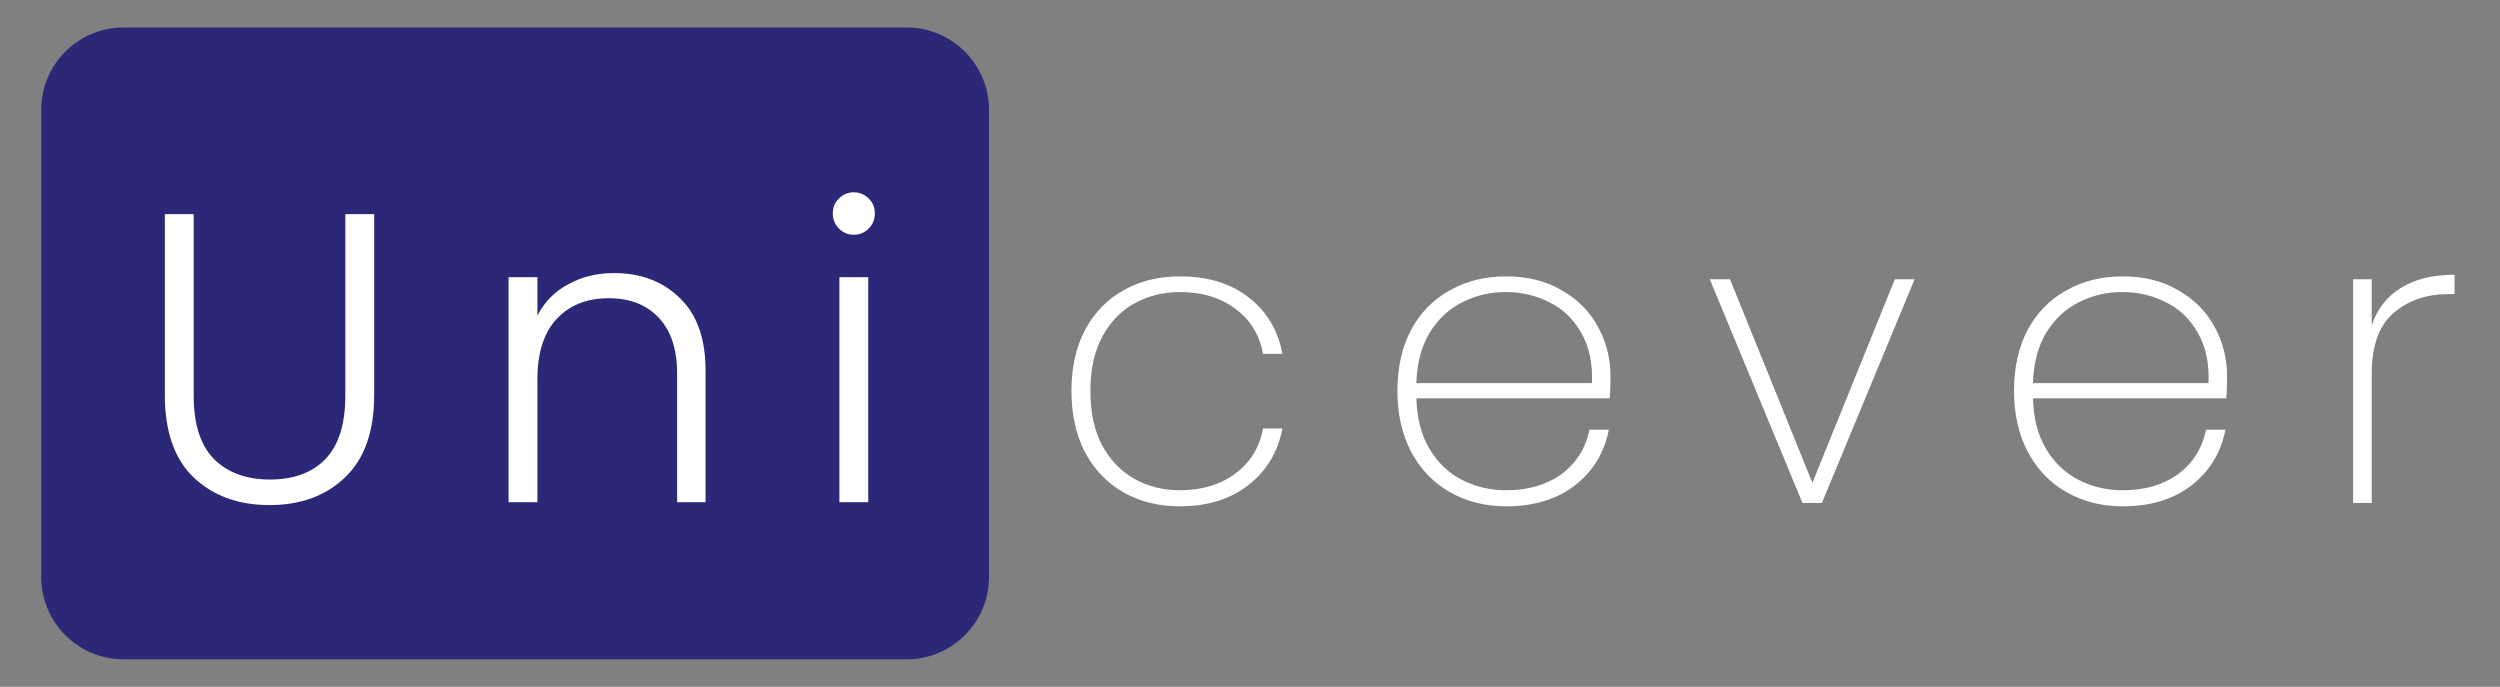 <svg width="182" height="50" viewBox="0 0 182 50" fill="none" xmlns="http://www.w3.org/2000/svg">
<rect x="0" y="0" width="182" height="50" fill="#808080" stroke="none"/>
<g clip-path="url(#clip0_1_9)">
<path d="M66 2H9C5.686 2 3 4.686 3 8V42C3 45.314 5.686 48 9 48H66C69.314 48 72 45.314 72 42V8C72 4.686 69.314 2 66 2Z" fill="#2A2877"/>
</g>
<path d="M14.1 15.59V28.79C14.1 30.87 14.59 32.41 15.57 33.41C16.57 34.41 17.93 34.91 19.65 34.91C21.37 34.91 22.71 34.42 23.67 33.44C24.65 32.44 25.14 30.89 25.14 28.79V15.59H27.24V28.76C27.24 31.42 26.53 33.42 25.11 34.76C23.71 36.1 21.88 36.77 19.62 36.77C17.36 36.77 15.52 36.1 14.1 34.76C12.7 33.42 12 31.42 12 28.76V15.59H14.1ZM44.704 19.88C46.664 19.88 48.264 20.49 49.504 21.71C50.744 22.91 51.364 24.66 51.364 26.96V36.56H49.294V27.2C49.294 25.42 48.844 24.06 47.944 23.12C47.064 22.18 45.854 21.71 44.314 21.71C42.734 21.71 41.474 22.21 40.534 23.21C39.594 24.21 39.124 25.68 39.124 27.62V36.56H37.024V20.18H39.124V22.97C39.644 21.97 40.394 21.21 41.374 20.69C42.354 20.15 43.464 19.88 44.704 19.88ZM62.158 17.09C61.738 17.09 61.378 16.94 61.078 16.64C60.778 16.34 60.628 15.97 60.628 15.53C60.628 15.09 60.778 14.73 61.078 14.45C61.378 14.15 61.738 14 62.158 14C62.578 14 62.938 14.15 63.238 14.45C63.538 14.73 63.688 15.09 63.688 15.53C63.688 15.97 63.538 16.34 63.238 16.64C62.938 16.94 62.578 17.09 62.158 17.09ZM63.208 20.18V36.56H61.108V20.18H63.208Z" fill="white"/>
<path d="M78 28.46C78 26.76 78.33 25.28 78.99 24.02C79.67 22.76 80.6 21.8 81.78 21.14C82.98 20.46 84.35 20.12 85.89 20.12C87.93 20.12 89.6 20.63 90.9 21.65C92.22 22.67 93.04 24.04 93.36 25.76H91.95C91.69 24.36 91.01 23.26 89.91 22.46C88.83 21.66 87.49 21.26 85.89 21.26C84.69 21.26 83.6 21.53 82.62 22.07C81.64 22.59 80.85 23.4 80.25 24.5C79.67 25.58 79.38 26.9 79.38 28.46C79.38 30.04 79.67 31.37 80.25 32.45C80.85 33.53 81.64 34.34 82.62 34.88C83.6 35.42 84.69 35.69 85.89 35.69C87.49 35.69 88.83 35.29 89.91 34.49C91.01 33.69 91.69 32.59 91.95 31.19H93.36C93.04 32.89 92.22 34.26 90.9 35.3C89.58 36.34 87.91 36.86 85.89 36.86C84.35 36.86 82.98 36.52 81.78 35.84C80.6 35.16 79.67 34.19 78.99 32.93C78.33 31.65 78 30.16 78 28.46ZM117.243 27.38C117.243 28.1 117.223 28.64 117.183 29H103.113C103.153 30.46 103.473 31.69 104.073 32.69C104.673 33.69 105.463 34.44 106.443 34.94C107.423 35.44 108.493 35.69 109.653 35.69C111.253 35.69 112.593 35.3 113.673 34.52C114.753 33.72 115.433 32.64 115.713 31.28H117.123C116.803 32.94 115.983 34.29 114.663 35.33C113.343 36.35 111.673 36.86 109.653 36.86C108.133 36.86 106.773 36.52 105.573 35.84C104.373 35.16 103.433 34.19 102.753 32.93C102.073 31.65 101.733 30.16 101.733 28.46C101.733 26.76 102.063 25.28 102.723 24.02C103.403 22.76 104.343 21.8 105.543 21.14C106.743 20.46 108.113 20.12 109.653 20.12C111.213 20.12 112.563 20.46 113.703 21.14C114.863 21.8 115.743 22.69 116.343 23.81C116.943 24.91 117.243 26.1 117.243 27.38ZM115.893 27.89C115.953 26.45 115.693 25.23 115.113 24.23C114.553 23.23 113.783 22.49 112.803 22.01C111.823 21.51 110.763 21.26 109.623 21.26C108.483 21.26 107.423 21.51 106.443 22.01C105.483 22.49 104.693 23.23 104.073 24.23C103.473 25.23 103.153 26.45 103.113 27.89H115.893ZM131.943 35.15L137.943 20.33H139.383L132.633 36.62H131.223L124.473 20.33H125.943L131.943 35.15ZM162.13 27.38C162.13 28.1 162.11 28.64 162.07 29H148C148.04 30.46 148.36 31.69 148.96 32.69C149.56 33.69 150.35 34.44 151.33 34.94C152.31 35.44 153.38 35.69 154.54 35.69C156.14 35.69 157.48 35.3 158.56 34.52C159.64 33.72 160.32 32.64 160.6 31.28H162.01C161.69 32.94 160.87 34.29 159.55 35.33C158.23 36.35 156.56 36.86 154.54 36.86C153.02 36.86 151.66 36.52 150.46 35.84C149.26 35.16 148.32 34.19 147.64 32.93C146.96 31.65 146.62 30.16 146.62 28.46C146.62 26.76 146.95 25.28 147.61 24.02C148.29 22.76 149.23 21.8 150.43 21.14C151.63 20.46 153 20.12 154.54 20.12C156.1 20.12 157.45 20.46 158.59 21.14C159.75 21.8 160.63 22.69 161.23 23.81C161.83 24.91 162.13 26.1 162.13 27.38ZM160.78 27.89C160.84 26.45 160.58 25.23 160 24.23C159.44 23.23 158.67 22.49 157.69 22.01C156.71 21.51 155.65 21.26 154.51 21.26C153.37 21.26 152.31 21.51 151.33 22.01C150.37 22.49 149.58 23.23 148.96 24.23C148.36 25.23 148.04 26.45 148 27.89H160.78ZM172.66 23.69C173.06 22.49 173.77 21.58 174.79 20.96C175.81 20.32 177.11 20 178.69 20V21.41H178.24C176.64 21.41 175.31 21.87 174.25 22.79C173.19 23.69 172.66 25.17 172.66 27.23V36.62H171.31V20.33H172.66V23.69Z" fill="white"/>
<defs>
<clipPath id="clip0_1_9">
<rect width="69" height="46" fill="white" transform="translate(3 2)"/>
</clipPath>
</defs>
</svg>
